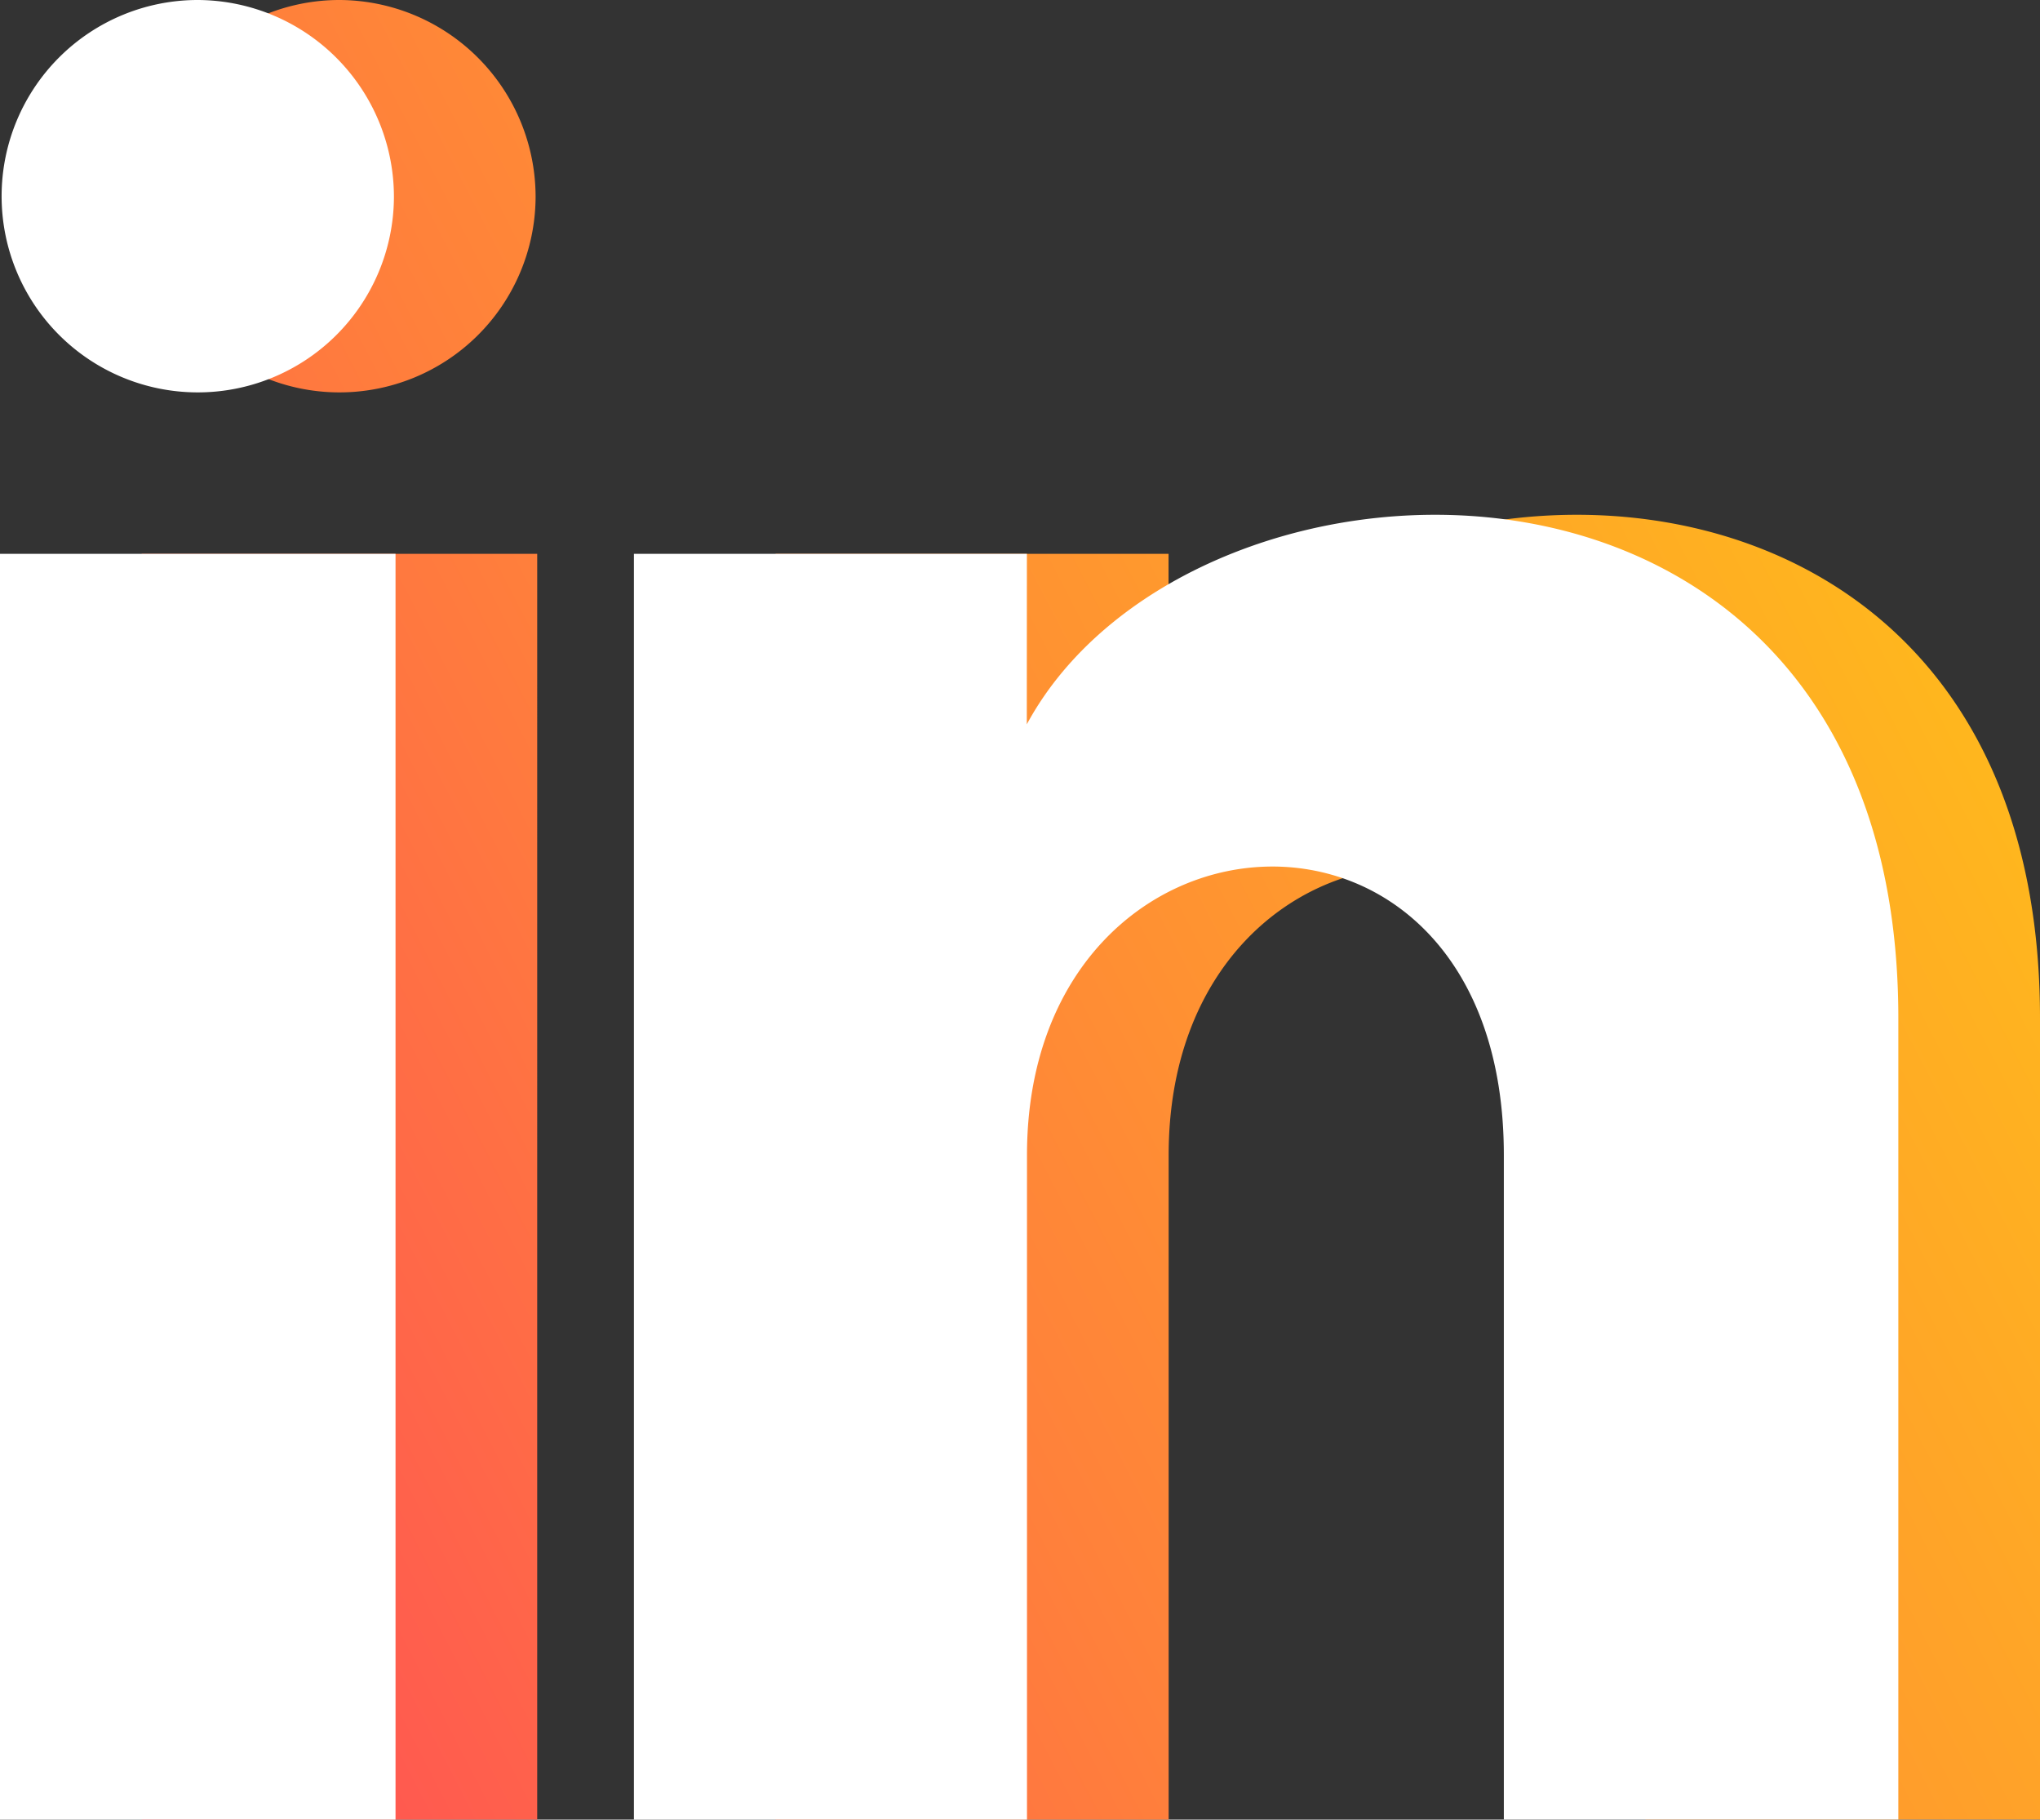 <svg id="Component_4_1" data-name="Component 4 – 1" xmlns="http://www.w3.org/2000/svg" xmlns:xlink="http://www.w3.org/1999/xlink" width="21.6" height="19.263" viewBox="0 0 21.6 19.263">
  <rect x="0" y="0" width="21.6" height="19.263" fill="#333333" stroke="none"/>
  <defs>
    <linearGradient id="linear-gradient" x1="1.362" y1="-0.129" x2="-0.272" y2="1.259" gradientUnits="objectBoundingBox">
      <stop offset="0" stop-color="#fe0"/>
      <stop offset="0.502" stop-color="#ff803b"/>
      <stop offset="1" stop-color="#ff0080"/>
    </linearGradient>
  </defs>
  <path id="iconmonstr-linkedin-1" d="M4.171,3.094A2.077,2.077,0,1,1,2.094,1,2.085,2.085,0,0,1,4.171,3.094Zm.017,3.769H0v13.4H4.188Zm6.685,0H6.712v13.4h4.162V13.228c0-3.911,5.049-4.231,5.049,0v7.034H20.1V11.778c0-6.6-7.472-6.359-9.228-3.11Z" transform="translate(1.5 -1)" fill="url(#linear-gradient)"/>
  <path id="iconmonstr-linkedin-1-2" data-name="iconmonstr-linkedin-1" d="M4.171,3.094A2.077,2.077,0,1,1,2.094,1,2.085,2.085,0,0,1,4.171,3.094Zm.017,3.769H0v13.4H4.188Zm6.685,0H6.712v13.4h4.162V13.228c0-3.911,5.049-4.231,5.049,0v7.034H20.1V11.778c0-6.6-7.472-6.359-9.228-3.11Z" transform="translate(0 -1)" fill="#fff"/>
</svg>
